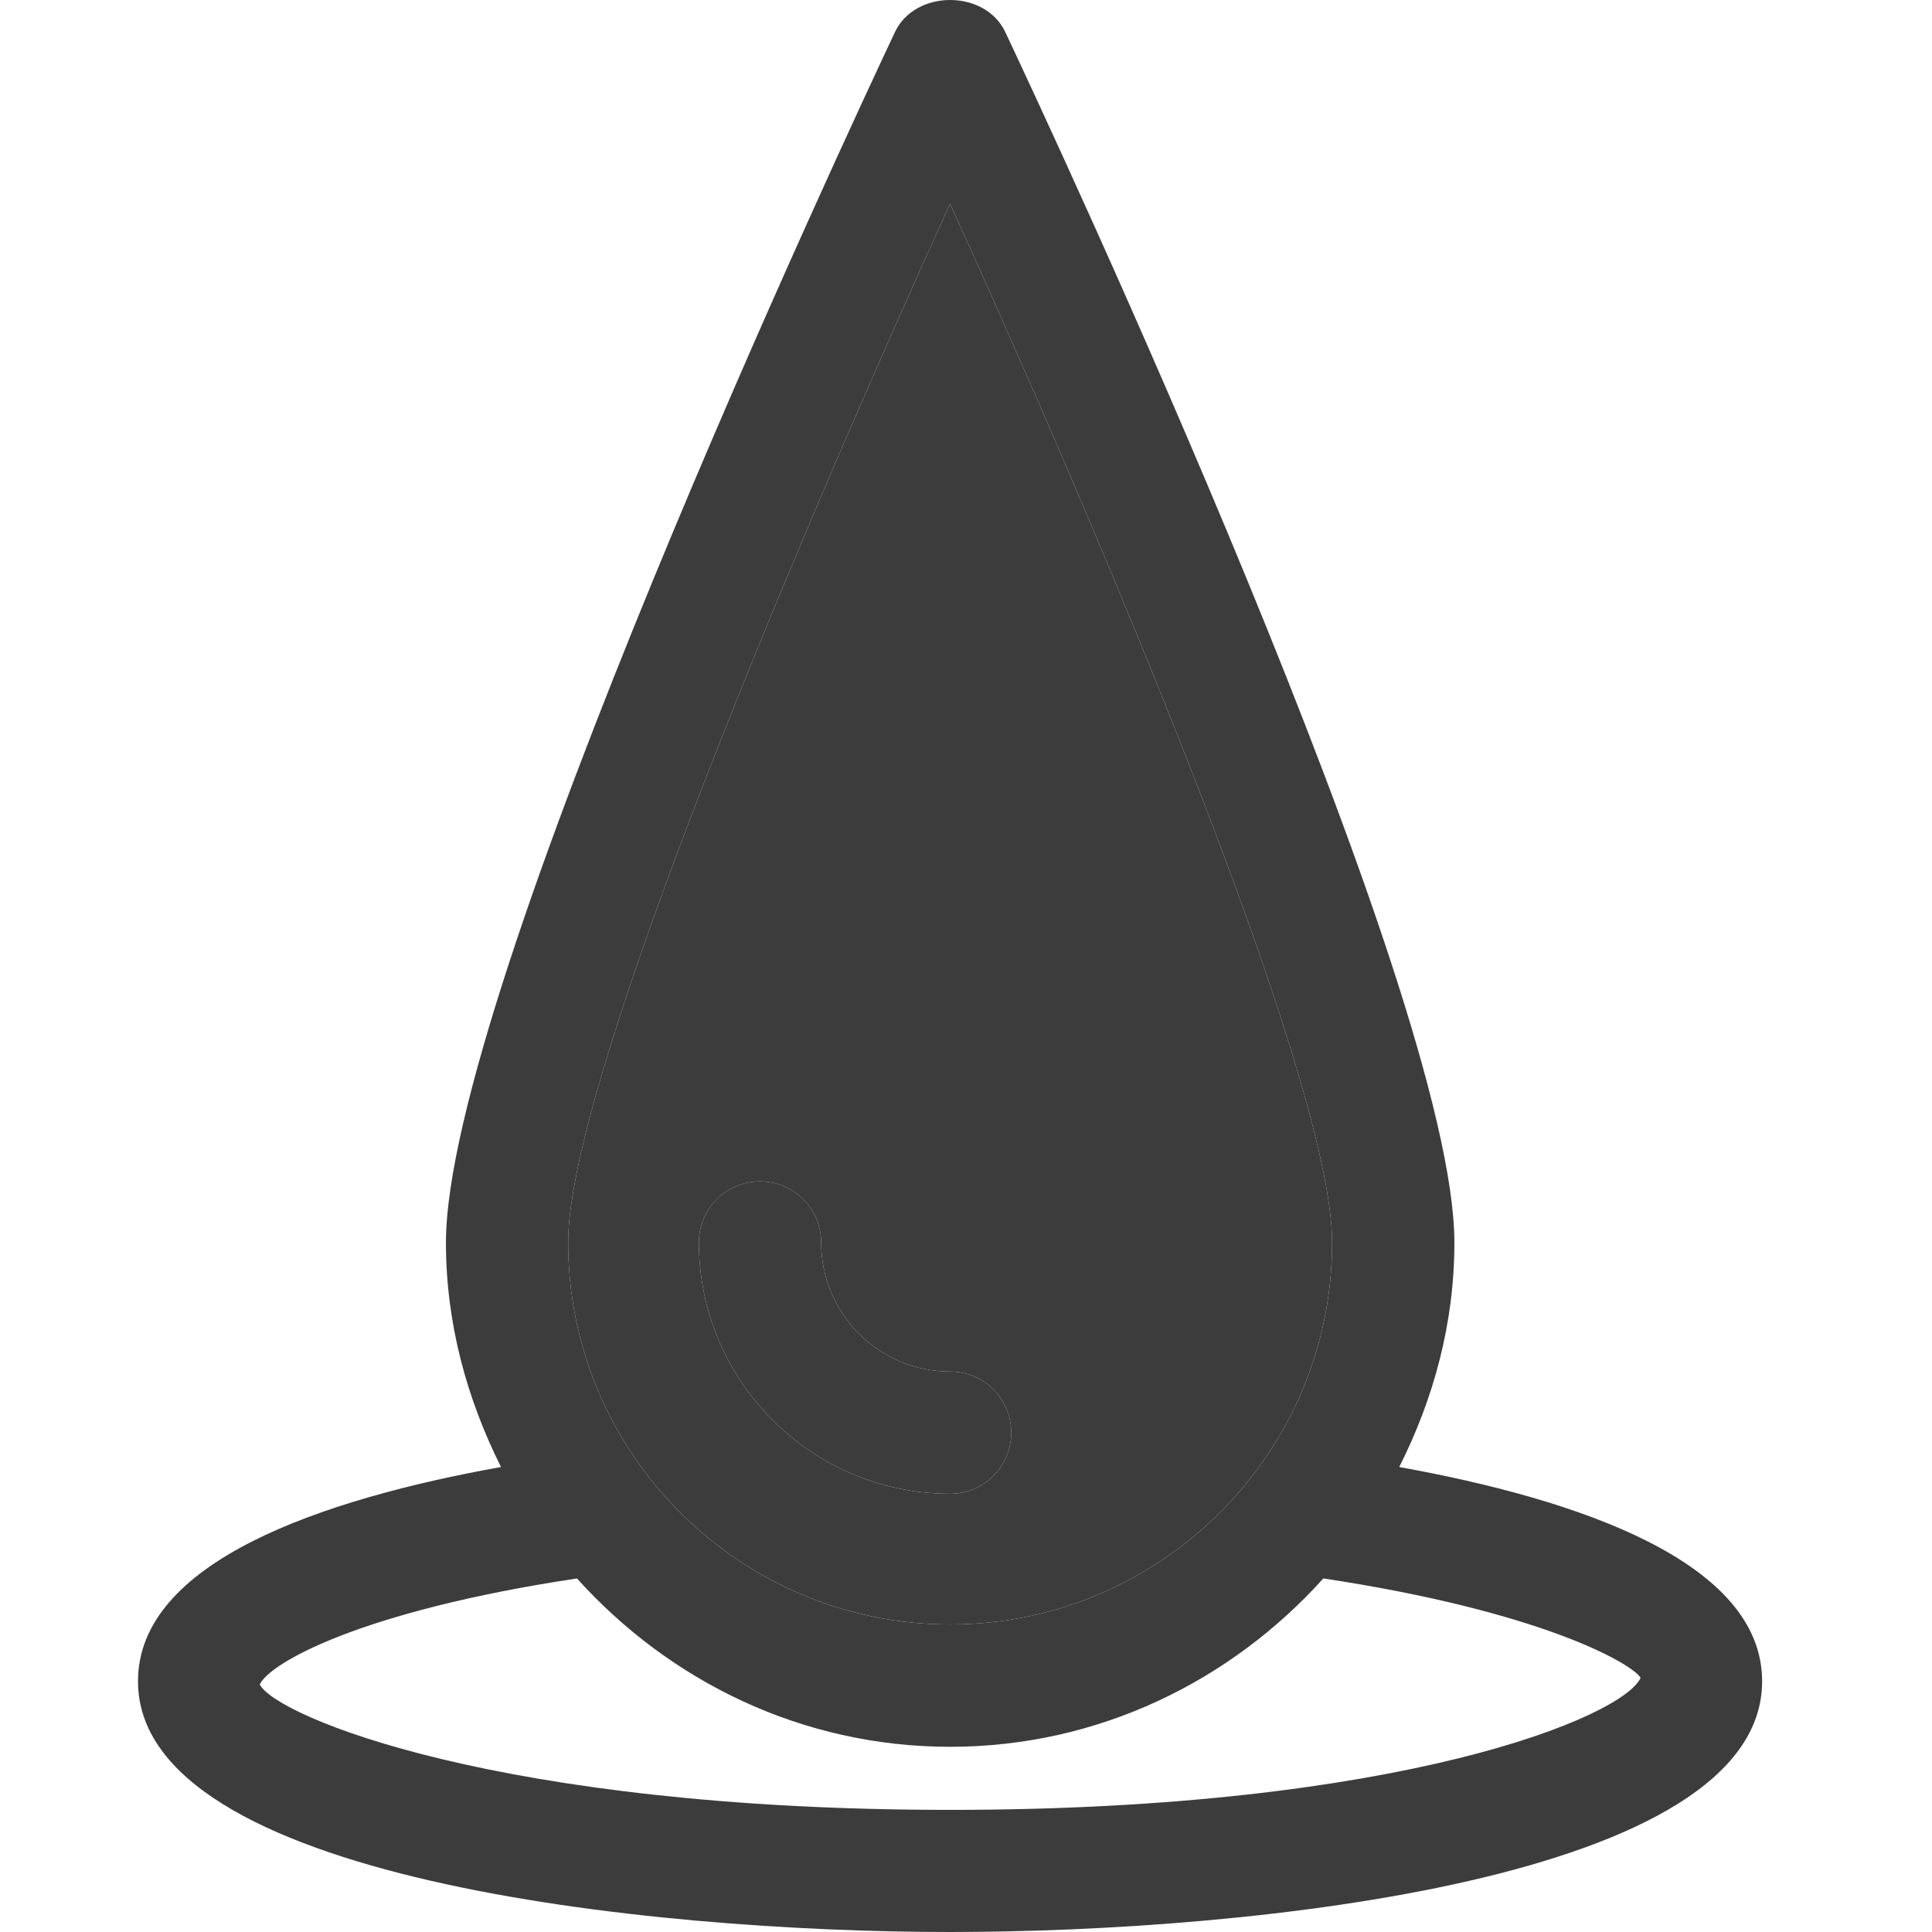 <svg width="28" height="28" viewBox="0 0 28 28" fill="none" xmlns="http://www.w3.org/2000/svg">
<g clip-path="url(#clip0)">
<path d="M10.129 18.006C10.129 17.517 10.525 17.122 11.015 17.122C11.504 17.122 11.901 17.517 11.901 18.006C11.901 19.039 12.74 19.878 13.77 19.878C14.26 19.878 14.656 20.273 14.656 20.763C14.656 21.253 14.26 21.649 13.77 21.649C11.762 21.649 10.129 20.015 10.129 18.006ZM25.538 24.366C25.538 27.235 18.14 28 13.769 28C9.398 28 2 27.233 2 24.366C2 22.636 4.655 21.729 7.261 21.261C6.768 20.276 6.463 19.183 6.463 18.008C6.463 14.37 12.303 1.879 12.969 0.468C13.259 -0.156 14.28 -0.156 14.571 0.468C15.236 1.879 21.078 14.37 21.078 18.008C21.078 19.183 20.775 20.276 20.279 21.261C22.889 21.732 25.538 22.64 25.538 24.366ZM8.234 18.006C8.234 21.061 10.717 23.543 13.769 23.543C16.823 23.543 19.306 21.058 19.306 18.006C19.306 15.611 15.828 7.477 13.769 2.953C11.71 7.477 8.234 15.611 8.234 18.006ZM23.777 24.315C23.644 24.105 22.335 23.352 19.179 22.876C17.84 24.362 15.922 25.316 13.77 25.316C11.617 25.316 9.7 24.362 8.362 22.876C5.202 23.352 3.895 24.112 3.765 24.414C4.009 24.878 7.234 26.23 13.771 26.23C20.309 26.23 23.531 24.878 23.777 24.315Z" fill="#3C3C3C"/>
<path fill-rule="evenodd" clip-rule="evenodd" d="M8.234 18.006C8.234 21.061 10.717 23.543 13.769 23.543C16.823 23.543 19.306 21.058 19.306 18.006C19.306 15.611 15.828 7.477 13.769 2.953C11.71 7.477 8.234 15.611 8.234 18.006ZM11.015 17.122C10.525 17.122 10.129 17.517 10.129 18.006C10.129 20.015 11.762 21.649 13.77 21.649C14.26 21.649 14.656 21.253 14.656 20.763C14.656 20.273 14.26 19.878 13.77 19.878C12.74 19.878 11.901 19.039 11.901 18.006C11.901 17.517 11.504 17.122 11.015 17.122Z" fill="#3C3C3C"/>
</g>
<defs>
<clipPath id="clip0">
<rect width="28" height="28" fill="white"/>
</clipPath>
</defs>
</svg>

